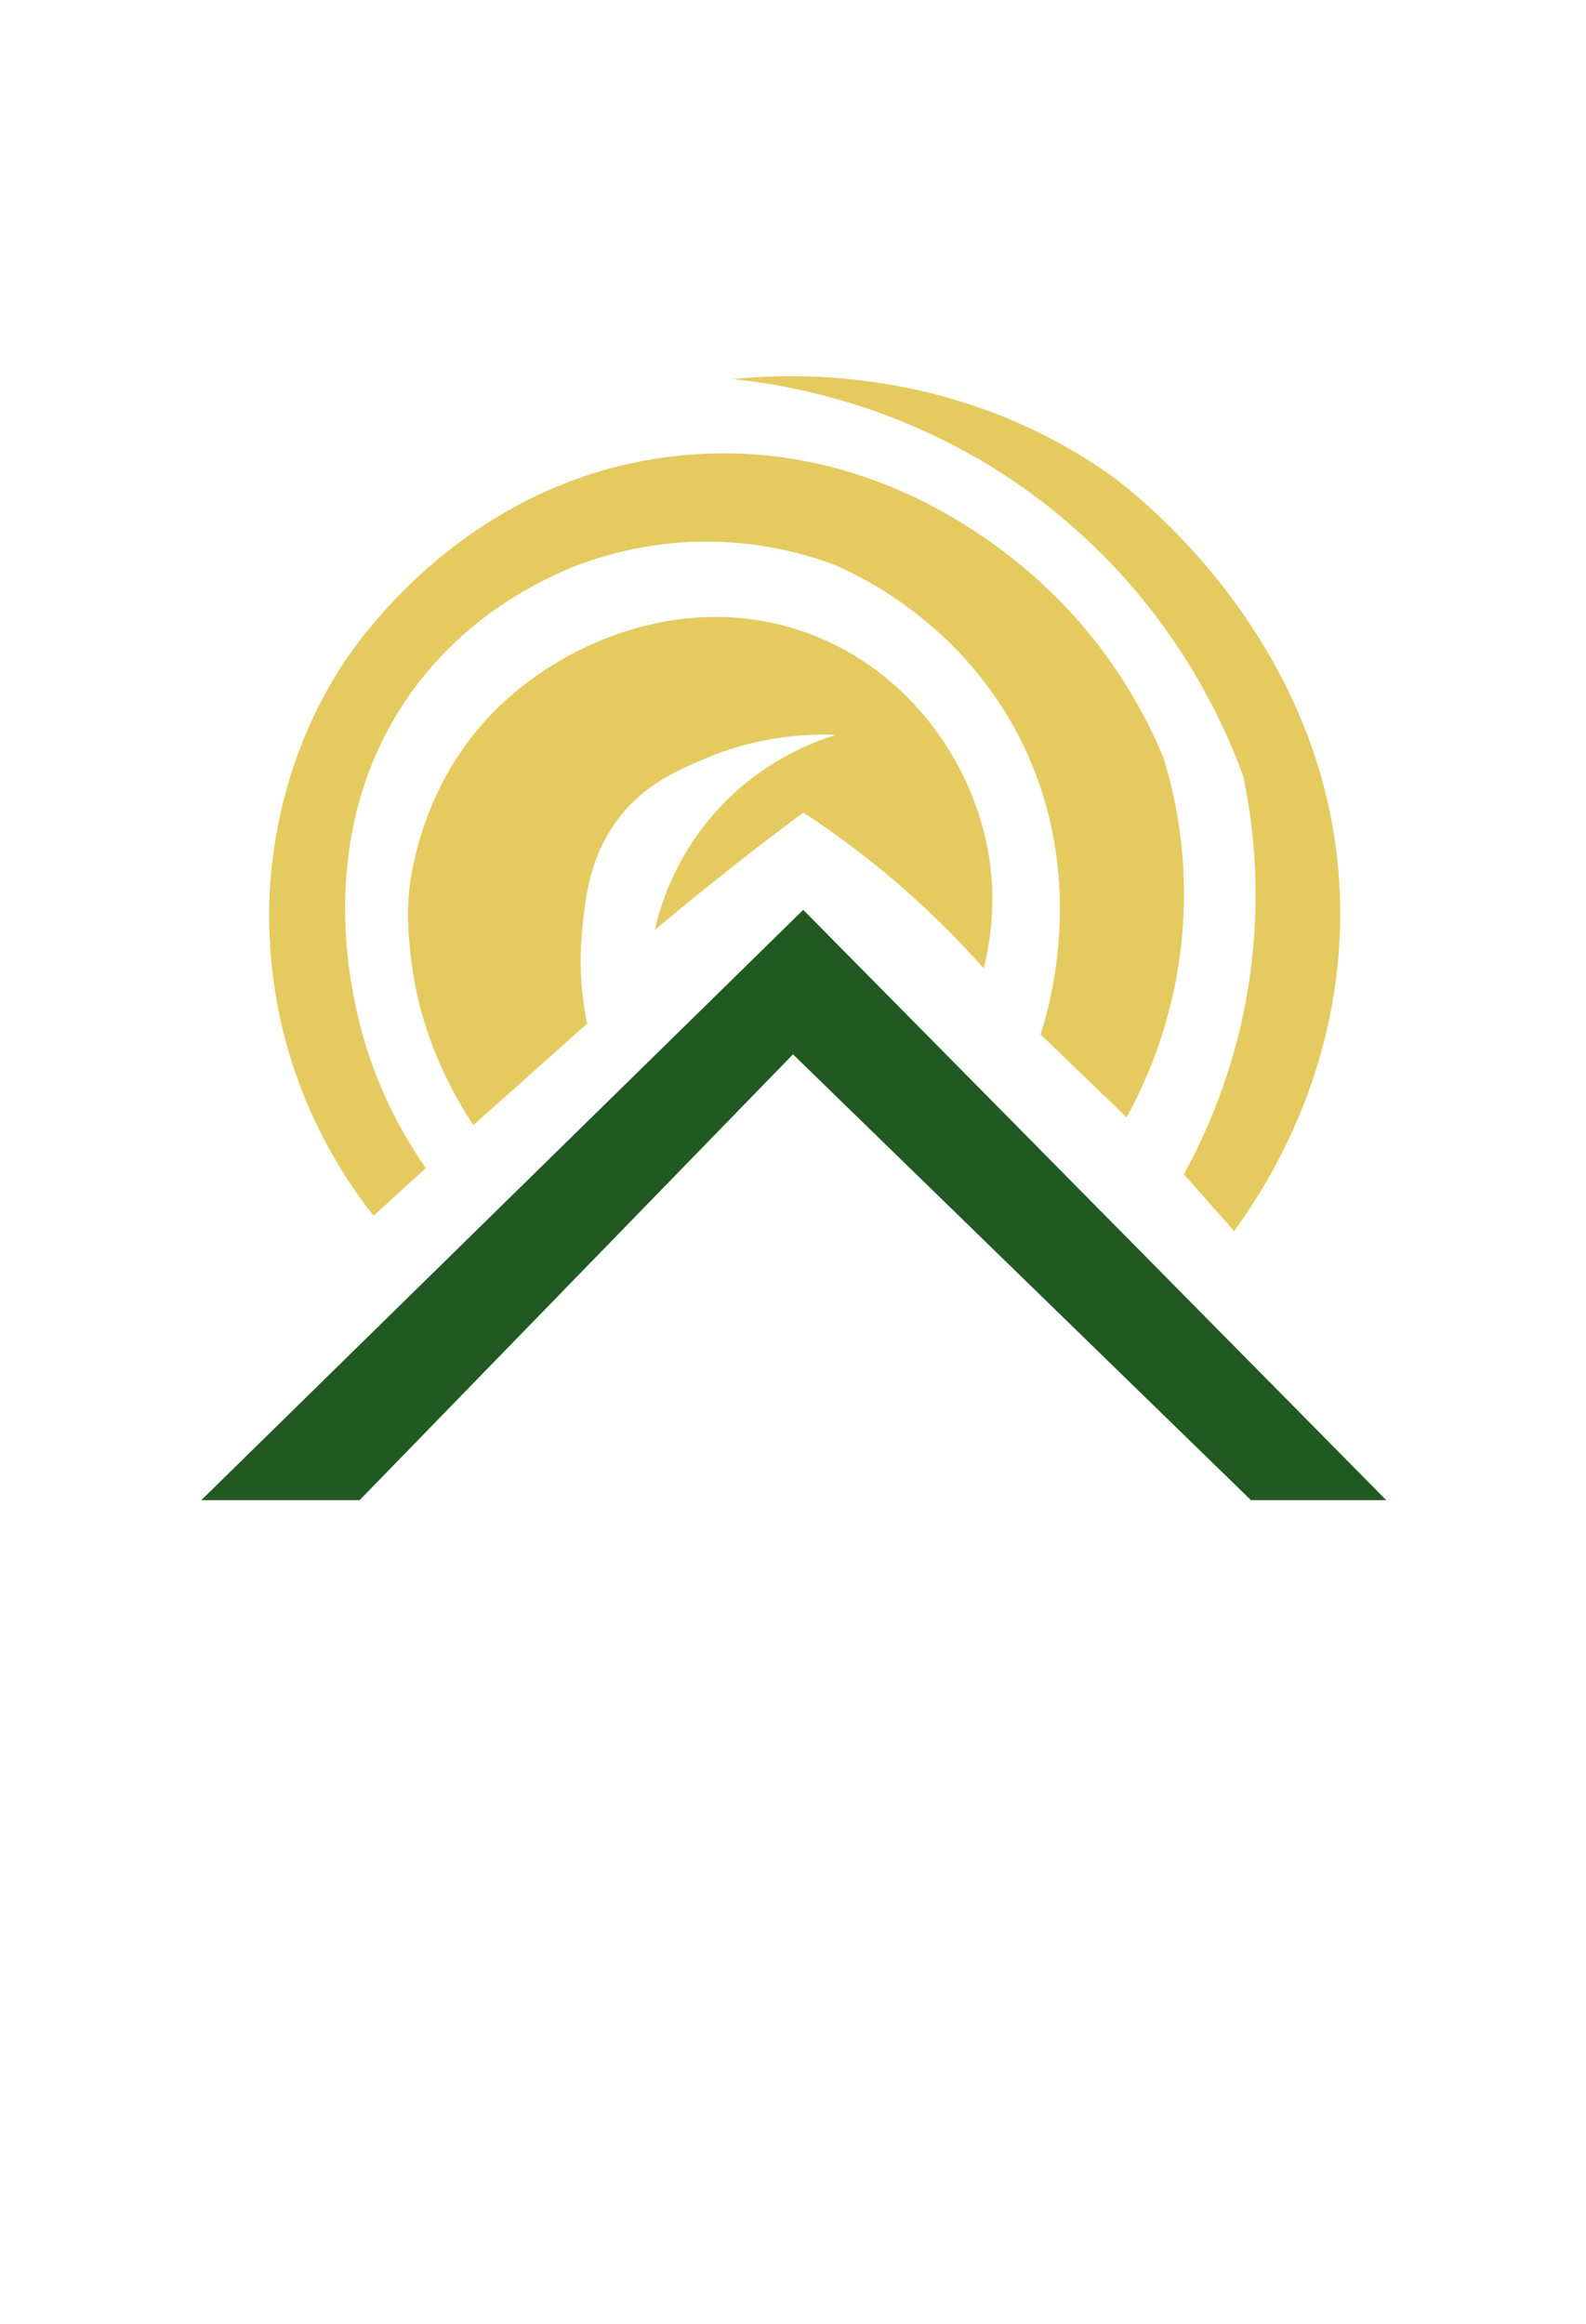 <?xml version="1.0" encoding="utf-8"?>
<!-- Generator: Adobe Illustrator 25.2.1, SVG Export Plug-In . SVG Version: 6.00 Build 0)  -->
<svg version="1.1" xmlns="http://www.w3.org/2000/svg" xmlns:xlink="http://www.w3.org/1999/xlink" x="0px" y="0px"
	 viewBox="0 0 131.74 193.02" style="enable-background:new 0 0 131.74 193.02;" xml:space="preserve">
<style type="text/css">
	.st0{fill:#205921;}
	.st1{fill:#E4CA5F;}
</style>
<g id="Camada_2">
	<polygon class="st0" points="16.72,124.6 29.87,124.6 65.87,87.57 103.91,124.6 115.15,124.6 66.72,75.57 	"/>
</g>
<g id="Camada_3">
	<path class="st1" d="M39.32,93.45l9.45-8.43c-0.35-1.7-0.73-4.36-0.43-7.57c0.26-2.77,0.6-6.35,3.11-9.57
		c2.17-2.79,4.88-3.93,7.28-4.94c3.97-1.66,7.76-2.02,10.72-1.91c-1.95,0.6-6.42,2.27-10.21,6.64c-3.23,3.72-4.4,7.6-4.85,9.57
		c2.88-2.42,5.9-4.85,9.06-7.28c1.1-0.84,2.19-1.66,3.28-2.47c2.09,1.36,4.31,2.97,6.6,4.85c3.35,2.76,6.13,5.54,8.38,8.09
		c0.51-2.02,1.05-5.26,0.47-9.11c-1.11-7.33-6-14.79-13.79-18.21c-10.24-4.5-21.41-0.26-27.66,6.3c-4.55,4.78-6,10.27-6.51,12.98
		c-0.56,2.96-0.27,5.33-0.13,6.72C34.69,85.19,37.09,90.07,39.32,93.45z"/>
</g>
<g id="Camada_4">
	<path class="st1" d="M86.43,85.91l7.15,6.89c1.56-2.84,3.81-7.76,4.53-14.3c0.77-6.88-0.5-12.43-1.47-15.57
		c-1.39-3.34-4.07-8.56-9.06-13.47C85.52,47.45,74.17,36.31,57,37.79c-18.14,1.56-27.59,15.9-28.72,17.68
		c-4.4,6.92-5.49,13.73-5.81,17.55c-0.24,3.2-0.22,8,1.28,13.53c1.85,6.82,5.11,11.68,7.28,14.43c1.45-1.32,2.89-2.64,4.34-3.96
		c-1.84-2.64-4.59-7.3-5.87-13.66c-0.58-2.86-3.04-15.1,4.66-25.85c4.2-5.86,9.67-8.83,13.09-10.28c2.29-0.93,6.03-2.14,10.78-2.24
		c5.06-0.11,9.07,1.08,11.43,1.98c2.69,1.2,9.97,4.89,14.68,13.28C90.76,72.06,87.09,83.9,86.43,85.91z"/>
</g>
<g id="Camada_5">
	<path class="st1" d="M98.34,97.53l4.17,4.72c2.6-3.55,8.61-12.8,8.81-25.72c0.35-23.03-18.11-36.4-19.28-37.21
		c-13.14-9.18-27.09-8.25-31.15-7.83c4.55,0.47,16.14,2.27,27.06,11.28c9.63,7.94,13.73,17.35,15.32,21.7
		c0.77,3.66,1.45,9.04,0.7,15.45C103.05,87.87,100.32,93.92,98.34,97.53z"/>
</g>
</svg>
